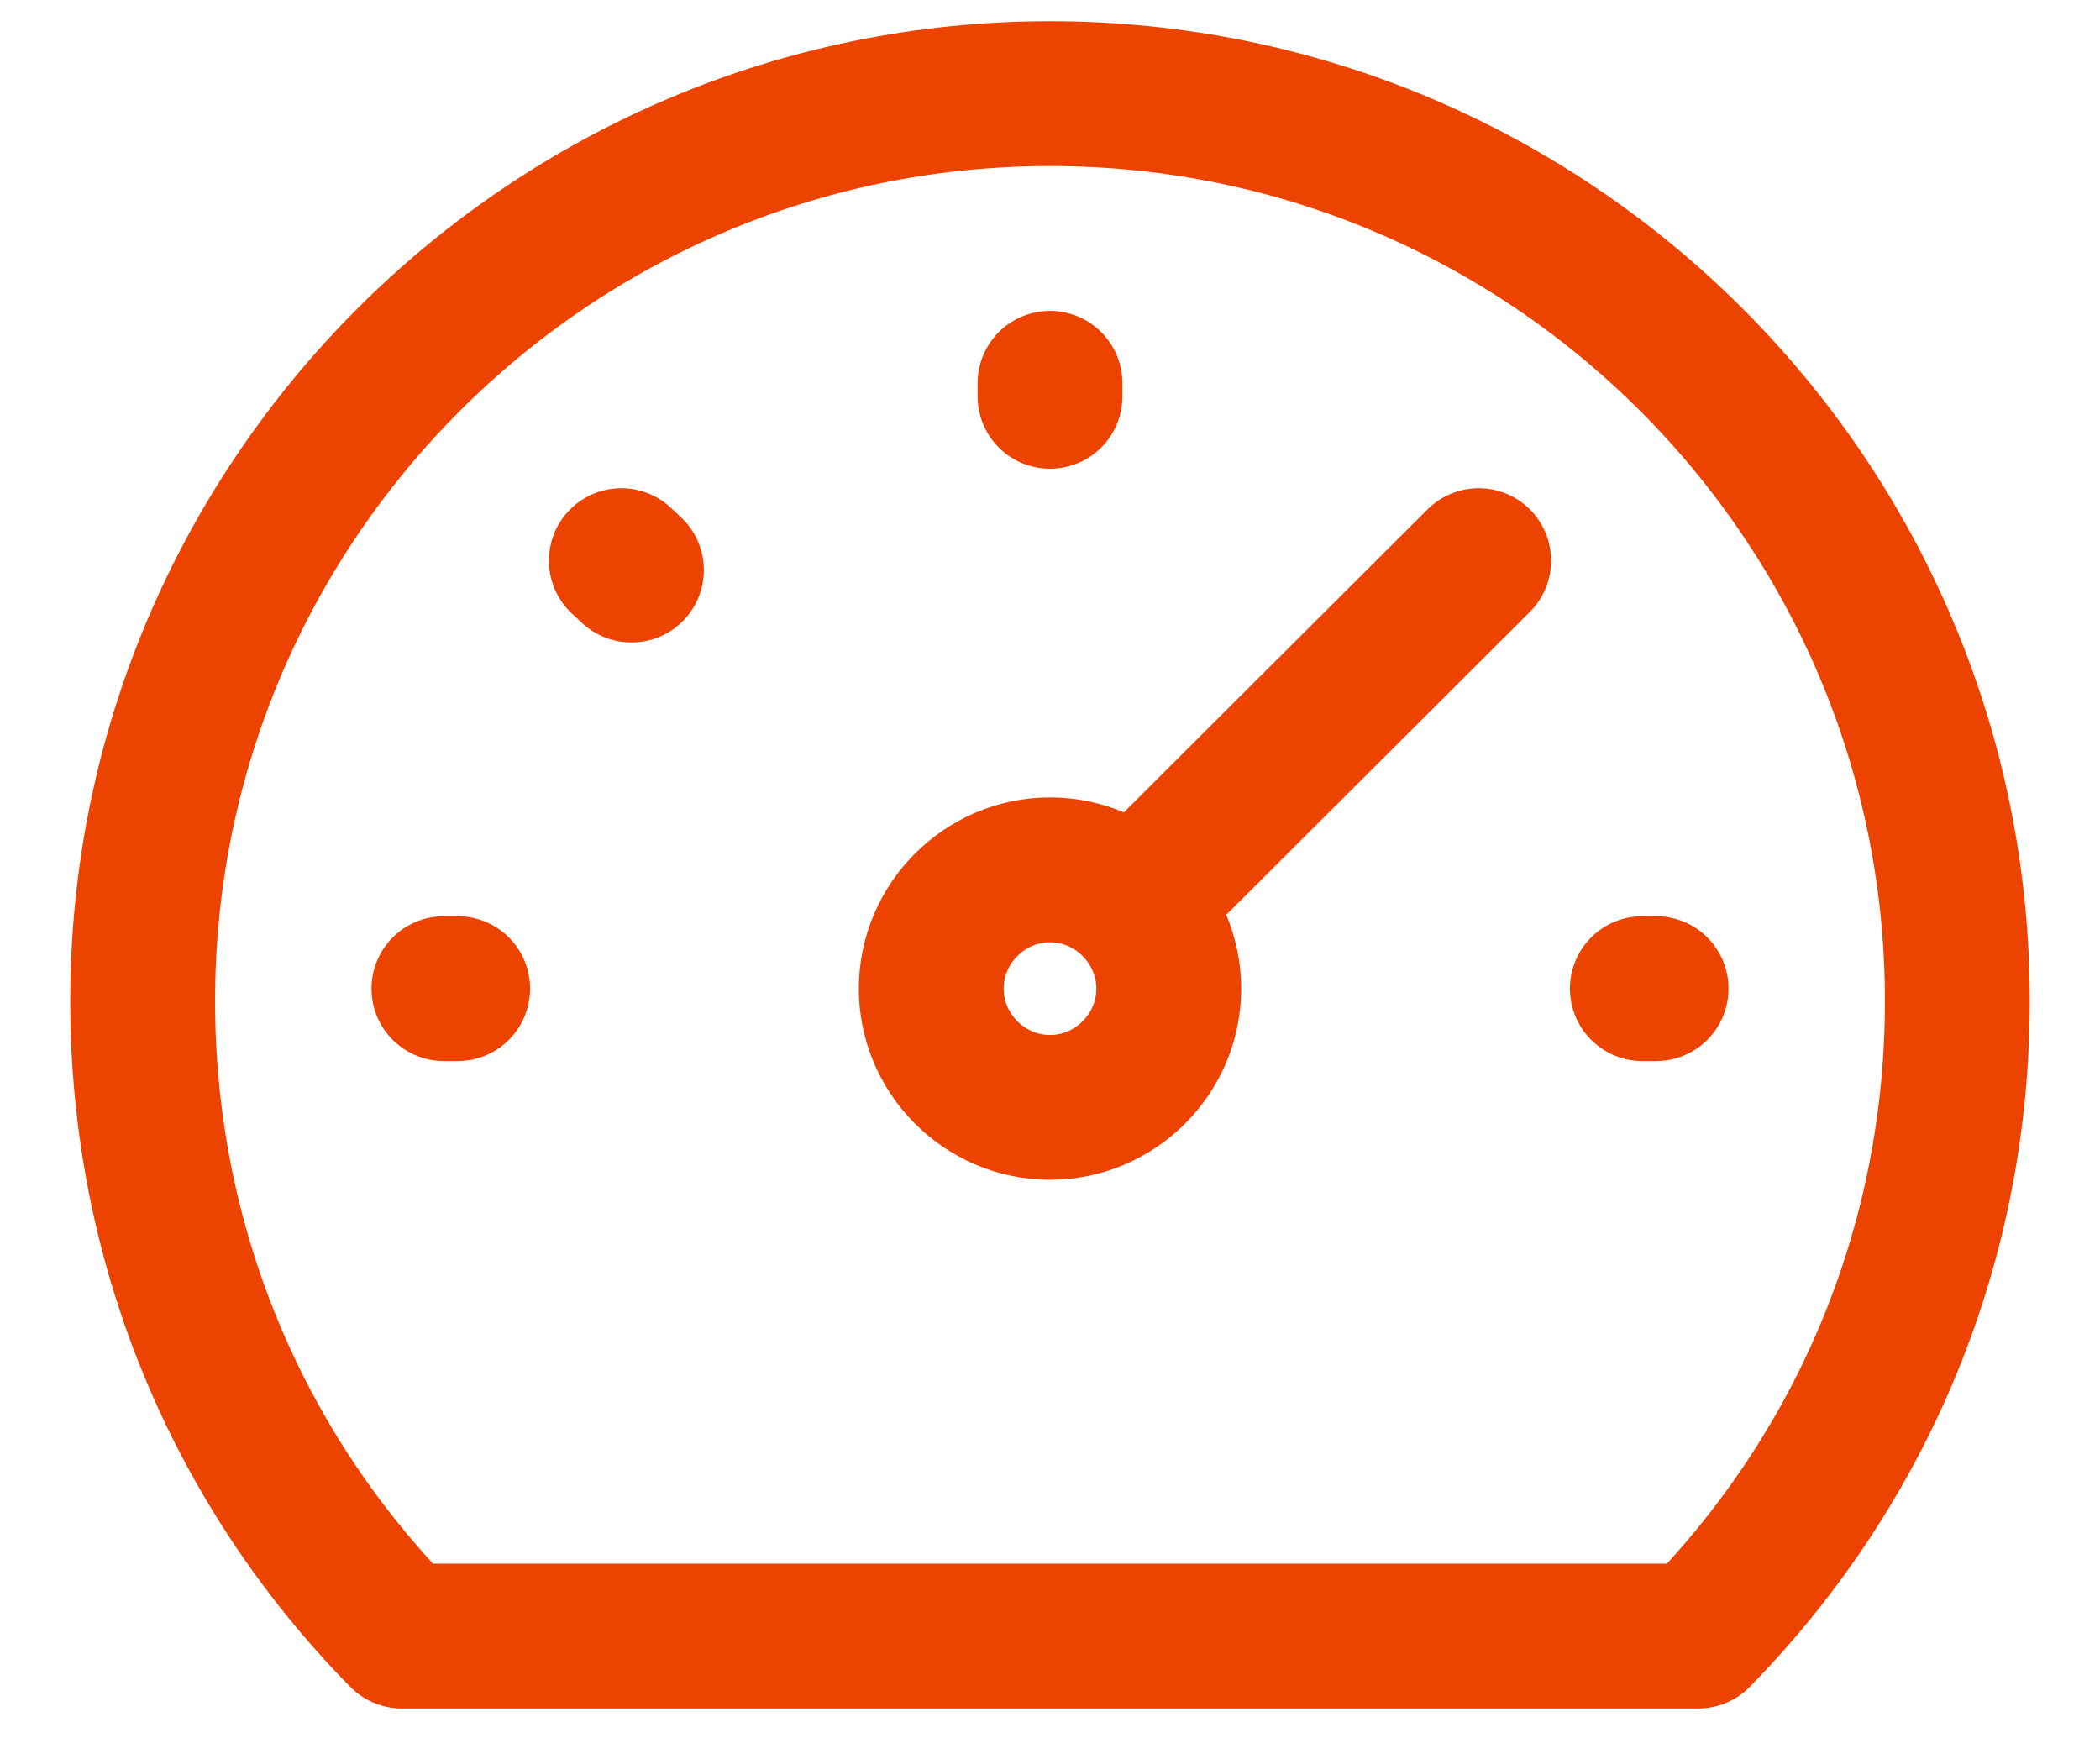<svg width="29" height="24" viewBox="0 0 29 24" fill="none" xmlns="http://www.w3.org/2000/svg">
<path d="M14.5 1.293C7.59 1.293 1.97 6.913 1.97 13.823C1.97 17.133 3.24 20.243 5.55 22.593H23.45C25.76 20.233 27.03 17.133 27.03 13.823C27.03 6.913 21.41 1.293 14.5 1.293Z" stroke="#ED4300" stroke-width="2" stroke-linecap="round" stroke-linejoin="round"/>
<path d="M14.5 15.292C13.6 15.292 12.86 14.552 12.86 13.652C12.86 12.752 13.6 12.012 14.5 12.012C15.4 12.012 16.14 12.752 16.14 13.652C16.14 14.552 15.4 15.292 14.5 15.292Z" stroke="#ED4300" stroke-width="2" stroke-linecap="round" stroke-linejoin="round"/>
<path d="M20.42 7.742L16.14 12.012" stroke="#ED4300" stroke-width="2" stroke-linecap="round" stroke-linejoin="round"/>
<path d="M6.32 13.652H6.13" stroke="#ED4300" stroke-width="2" stroke-linecap="round" stroke-linejoin="round"/>
<path d="M22.87 13.652H22.68" stroke="#ED4300" stroke-width="2" stroke-linecap="round" stroke-linejoin="round"/>
<path d="M14.5 5.293V5.473" stroke="#ED4300" stroke-width="2" stroke-linecap="round" stroke-linejoin="round"/>
<path d="M8.58 7.742L8.72 7.872" stroke="#ED4300" stroke-width="2" stroke-linecap="round" stroke-linejoin="round"/>
</svg>
